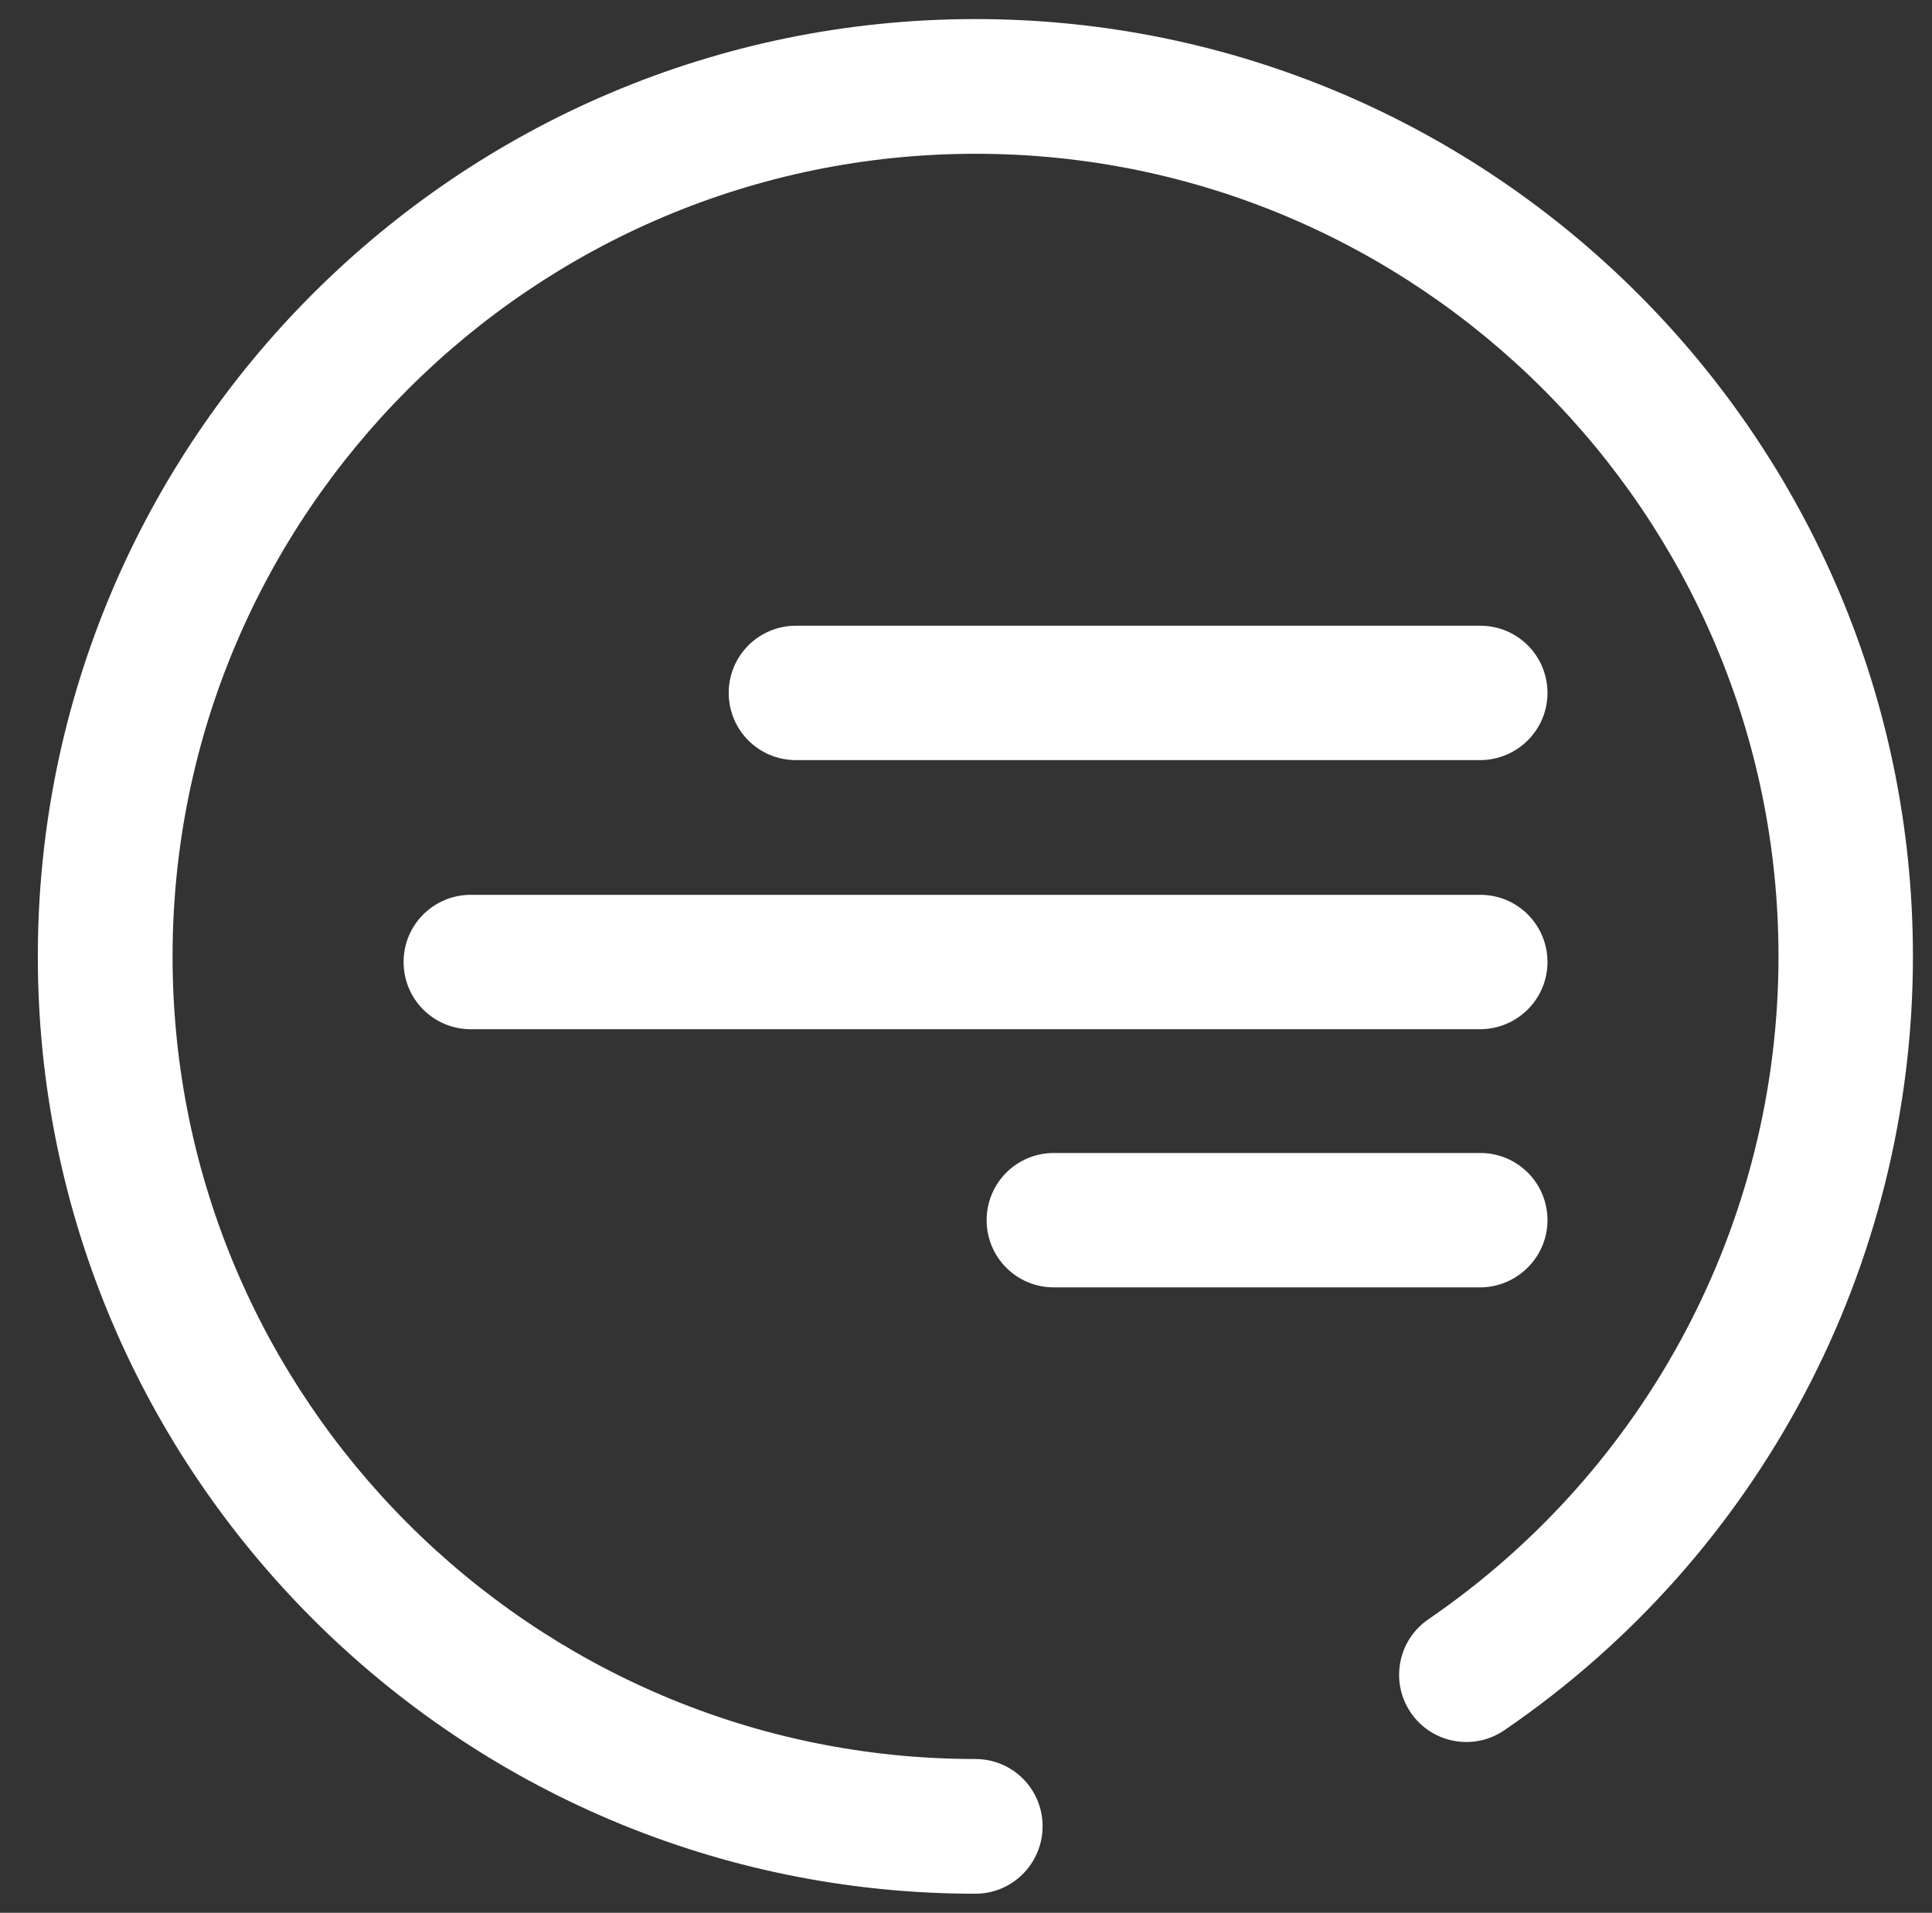 <?xml version="1.0" encoding="utf-8"?>
<!-- Generator: Adobe Illustrator 18.1.1, SVG Export Plug-In . SVG Version: 6.00 Build 0)  -->
<svg version="1.1" id="Layer_1" xmlns="http://www.w3.org/2000/svg" xmlns:xlink="http://www.w3.org/1999/xlink" x="0px" y="0px"
	 viewBox="84 0 618 612" enable-background="new 84 0 618 612" xml:space="preserve">
<rect x="84" y="0" width="618" height="612" fill="#333333" stroke="none"/>
<g>
	<path fill="#FFFFFF" d="M396,605.9C230.6,605.9,96.1,471.4,96.1,306S230.6,6.1,396,6.1S695.9,140.6,695.9,306
		c0,99-48.8,191.6-130.7,247.6c-9.8,6.7-23.2,4.2-29.9-5.6c-6.7-9.8-4.2-23.2,5.6-29.9c70.1-48,112-127.2,112-212.1
		c0-141.6-115.2-256.8-256.8-256.8S139.2,164.4,139.2,306S254.4,562.8,396,562.8c11.9,0,21.5,9.6,21.5,21.5S407.9,605.9,396,605.9z
		 M557.4,243.2H338.6c-11.9,0-21.5-9.6-21.5-21.5c0-11.9,9.6-21.5,21.5-21.5h218.9c11.9,0,21.5,9.6,21.5,21.5
		C579,233.6,569.3,243.2,557.4,243.2z M557.4,329.3H234.6c-11.9,0-21.5-9.6-21.5-21.5c0-11.9,9.6-21.5,21.5-21.5h322.9
		c11.9,0,21.5,9.6,21.5,21.5S569.3,329.3,557.4,329.3z M557.4,411.9H421.1c-11.9,0-21.5-9.6-21.5-21.5s9.6-21.5,21.5-21.5h136.4
		c11.9,0,21.5,9.6,21.5,21.5C579,402.2,569.3,411.9,557.4,411.9z"/>
</g>
</svg>
